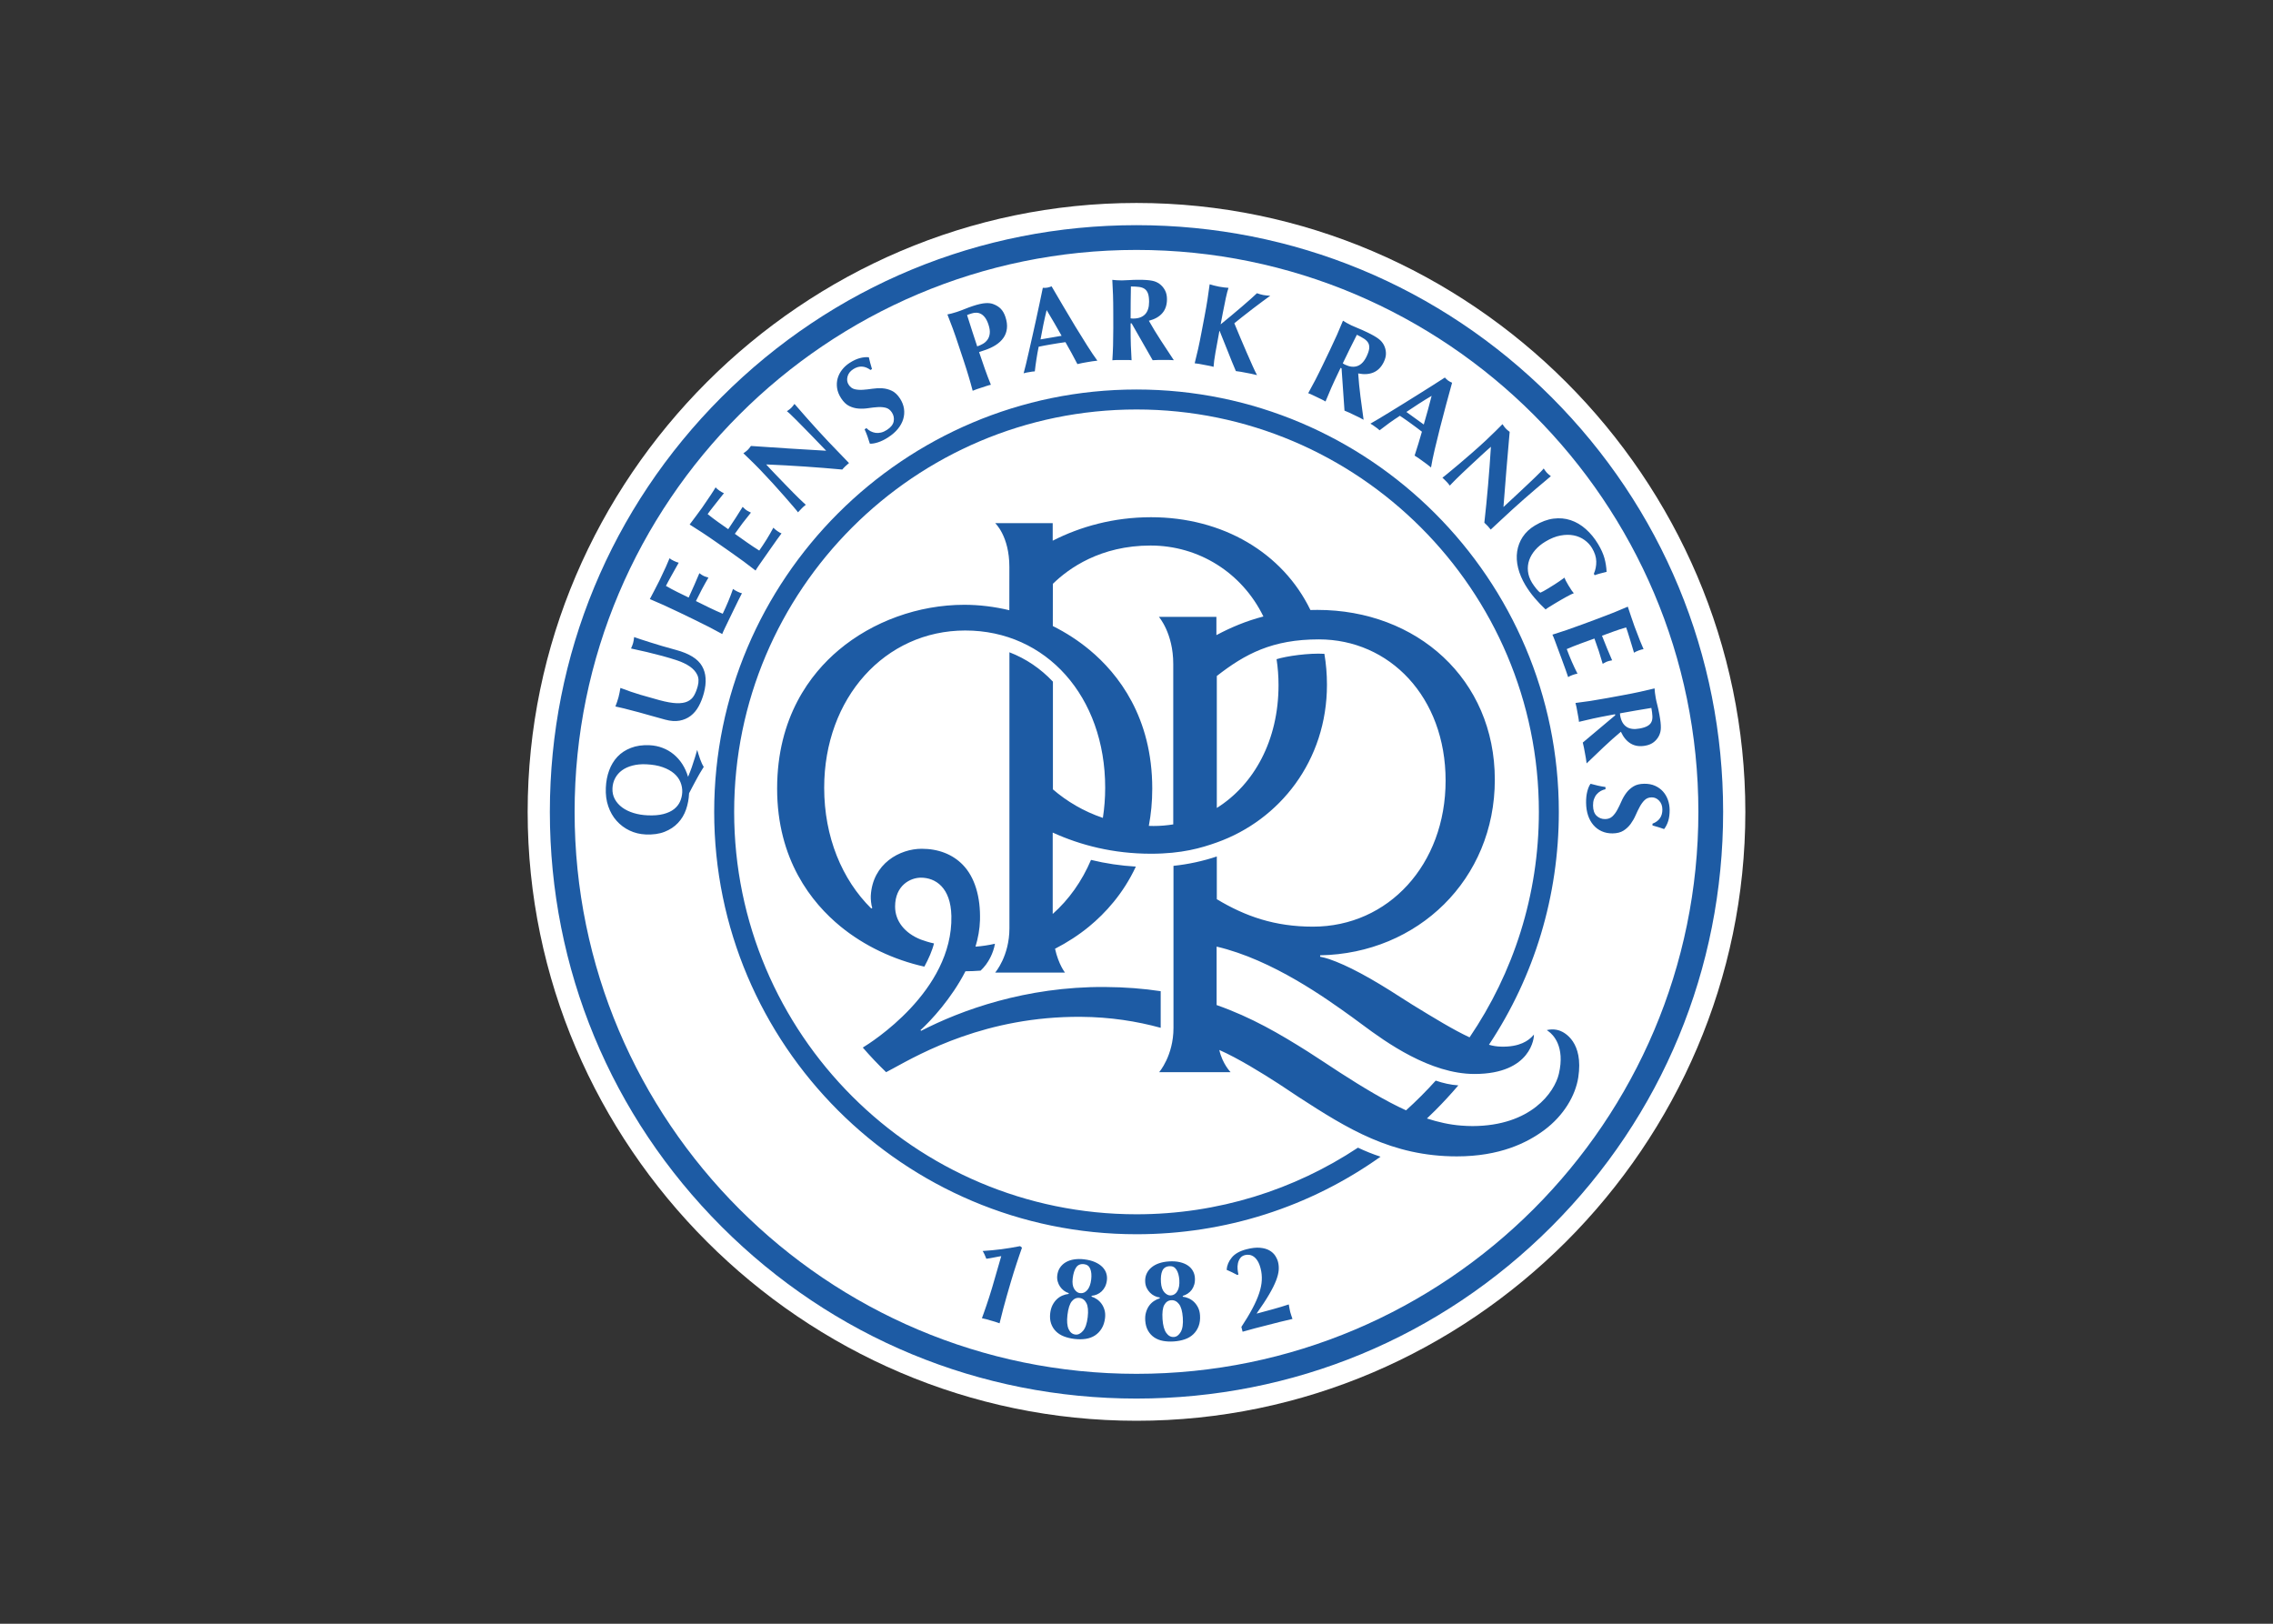 <svg clip-rule="evenodd" fill-rule="evenodd" stroke-linejoin="round" stroke-miterlimit="2" viewBox="0 0 560 400" xmlns="http://www.w3.org/2000/svg"><rect x="0" y="0" width="560" height="400" fill="#333333" stroke="none"/><g fill-rule="nonzero"><path d="m430 199.998c0 82.289-67.713 150.002-150.002 150.002-82.287-.002-149.998-67.715-149.998-150.002.002-82.287 67.715-149.998 150.002-149.998 82.286.002 149.996 67.712 149.998 149.998z" fill="#fff"/><g fill="#1d5ba4"><path d="m279.998 55.469c-38.606 0-74.898 15.037-102.199 42.332-27.293 27.3-42.331 63.592-42.331 102.199 0 38.606 15.036 74.898 42.331 102.199 27.3 27.299 63.593 42.331 102.199 42.331 38.607 0 74.899-15.032 102.199-42.331 27.295-27.3 42.332-63.593 42.332-102.199 0-38.607-15.037-74.899-42.332-102.199-27.3-27.294-63.592-42.332-102.199-42.332zm0 6.098c76.335 0 138.431 62.097 138.431 138.431s-62.096 138.438-138.431 138.438c-76.334 0-138.431-62.104-138.431-138.438s62.097-138.431 138.431-138.431z"/><path d="m299.686 156.46v-4.497h-14.168s3.537 4.003 3.537 11.592v39.531c-1.583.255-3.202.392-4.86.392-.388 0-.771-.018-1.159-.026.538-2.831.846-5.883.846-9.186 0-17.598-8.374-28.269-15.402-34.125-2.769-2.306-5.838-4.29-9.097-5.922l.009-10.393c3.894-3.806 11.712-9.437 24.076-9.437 11.826 0 22.515 6.65 27.798 17.48-4.273 1.106-8.048 2.711-11.58 4.59m84.762 97.507c-.609-.243-1.252-.366-1.914-.375-.776-.009-1.446.168-1.446.168s.357.26.476.348c.988.723 4.096 3.612 2.491 10.442-1.058 4.484-6.821 12.814-21.275 12.854h-.005c-.899-.005-1.834-.044-2.778-.119-2.844-.216-5.661-.851-8.444-1.751.683-.644 1.358-1.296 2.024-1.962 1.997-1.998 3.902-4.066 5.715-6.195-1.888-.124-3.761-.552-5.574-1.173-2.306 2.566-4.745 5.009-7.306 7.324-5.129-2.324-10.804-5.777-16.276-9.3-2.192-1.415-5.913-3.907-7.893-5.154-6.928-4.366-13.881-8.453-22.502-11.483v-14.401c13.832 3.241 27.114 12.875 33.345 17.347.771.551 1.609 1.177 2.504 1.843 5.86 4.37 16.761 12.188 27.679 12.188 14.093 0 14.719-9.159 14.648-9.705 0 0-.256.304-.516.56-.793.767-2.835 2.575-7.721 2.407-.877-.03-1.839-.163-2.844-.463 11.2-16.871 17.215-36.655 17.215-57.366 0-57.373-46.674-104.047-104.048-104.047-57.373 0-104.047 46.674-104.047 104.047s46.674 104.047 104.047 104.047c21.85 0 42.671-6.689 60.125-19.102-1.918-.626-3.766-1.376-5.565-2.222-15.658 10.362-34.416 16.408-54.558 16.408-54.66 0-99.13-44.47-99.13-99.13 0-54.661 44.47-99.13 99.13-99.13 54.661 0 99.13 44.469 99.13 99.13 0 20.57-6.306 39.689-17.074 55.546-3.902-1.804-8.832-4.815-14.035-8.008-.874-.538-1.786-1.12-2.69-1.702-7.691-4.992-13.352-8.021-17.872-9.573-.467-.159-1.623-.49-2.218-.582v-.349c24.05-.423 43.034-18.679 43.034-43.263 0-24.795-19.261-41.823-43.715-41.823-.582 0-1.151.013-1.715.026-6.83-14.101-21.593-22.859-39.277-22.859-9.216 0-17.422 2.32-24.217 5.781v-4.325h-14.172s3.497 3.197 3.497 10.786l-.009 10.666c-3.642-.868-7.382-1.336-11.103-1.336-11.253 0-22.538 4.07-30.951 11.161-6.914 5.825-15.155 16.474-15.155 34.121 0 17.506 8.501 28.137 15.636 33.975 5.829 4.771 13.118 8.211 20.636 9.882 1.041-1.905 1.954-3.982 2.373-5.719-1.213-.252-2.174-.573-3.224-.944-3.999-1.578-6.358-4.564-6.358-8.131 0-5.252 3.792-7.122 6.354-7.122 3.602 0 7.368 2.417 7.514 9.454.392 18.556-19.984 31.282-21.823 32.398 1.821 2.107 3.739 4.131 5.746 6.063.485-.256 1.208-.644 1.697-.909 6.928-3.783 23.04-12.875 46.255-12.725 7.28.048 13.815 1.093 19.693 2.703v-9.018c-4.176-.635-8.735-1.005-13.78-1.036-19.464-.123-35.449 5.737-45.263 10.808l-.128-.19c2.567-2.323 7.624-7.774 11.073-14.494 1.168 0 2.548-.057 3.73-.154.45-.41.909-.935 1.314-1.473.56-.754 1.782-2.637 2.223-5.15-1.557.352-3.158.599-4.798.718.635-2.121 1.041-4.303 1.107-6.504.167-5.781-1.292-10.636-4.229-13.656-2.513-2.588-6.019-3.955-10.129-3.955-5.366 0-12.104 3.607-12.545 11.584-.039.719.093 2.319.366 2.989l-.255.133c-7.188-7.087-11.593-17.603-11.593-29.742 0-22.083 14.944-38.734 34.765-38.734 19.966 0 34.465 16.289 34.465 38.734 0 2.553-.199 5.035-.569 7.429-4.771-1.609-8.881-4.078-12.307-7.019v-26.542c-3.021-3.205-6.632-5.666-10.715-7.236v67.974c0 6.883-3.51 10.923-3.51 10.927h17.197s-1.574-1.962-2.452-5.865c3.003-1.547 5.838-3.377 8.392-5.476 3.99-3.285 8.409-8.083 11.517-14.763-3.752-.221-7.443-.768-11.045-1.649-2.236 5.26-5.459 9.793-9.437 13.316v-20.05c6.87 3.131 14.953 5.212 24.217 5.212 7.598 0 12.391-1.415 16.214-2.778 15.5-5.516 27.136-20.147 27.136-38.871 0-2.628-.22-5.159-.635-7.598-3.752-.229-9.334.547-11.778 1.323.314 2.046.481 4.176.481 6.381 0 13.661-6.072 24.535-15.204 30.267v-32.511c6.989-5.45 13.683-9.018 25.139-9.018 17.4 0 31.228 14.164 31.228 34.787 0 20.685-14.111 35.982-32.684 35.982-9.379 0-16.641-2.527-23.683-6.764v-10.526c-3.413 1.142-6.994 1.918-10.676 2.31v39.905c0 6.883-3.536 10.927-3.536 10.927h17.612s-2.038-2.077-2.783-5.472c4.617 2.033 10.57 5.71 14.583 8.307 1.825 1.178 3.435 2.306 4.987 3.307 11.95 7.739 22.89 14.596 38.945 14.596 10.574 0 17.281-3.32 21.501-6.447 4.881-3.616 7.734-8.585 8.418-13.003 1.349-8.718-3.418-11.059-4.388-11.447"/><path d="m286.362 313.052c.309-.697.895-1.076 1.759-1.134.75-.053 1.323.238 1.72.865.401.63.635 1.472.71 2.526.075 1.151-.079 2.06-.467 2.734-.388.67-.926 1.032-1.619 1.076-.555.04-1.08-.207-1.578-.745-.503-.534-.789-1.358-.864-2.469-.084-1.209.03-2.161.339-2.853m4.529 15.08c-.459.772-1.014 1.182-1.667 1.226-.75.053-1.38-.287-1.892-1.01-.511-.727-.82-1.847-.921-3.364-.11-1.632.035-2.805.436-3.528.406-.719.97-1.107 1.702-1.155.746-.053 1.385.26 1.914.939.525.675.842 1.79.948 3.347.11 1.592-.066 2.774-.52 3.545m4.268-6.041c-.278-.551-.617-1.014-1.018-1.393-.402-.375-.847-.666-1.332-.878-.489-.207-.952-.335-1.402-.379l-.013-.203c.436-.123.846-.317 1.234-.573.388-.26.719-.573.993-.948.269-.379.476-.811.617-1.301.141-.489.189-1.045.145-1.658-.039-.595-.202-1.151-.489-1.671s-.697-.966-1.23-1.332c-.538-.37-1.204-.648-1.993-.833-.794-.19-1.711-.247-2.743-.177-.887.062-1.689.217-2.412.468s-1.345.6-1.865 1.041c-.521.436-.913.961-1.182 1.565-.265.608-.375 1.283-.322 2.033.035.516.159.996.37 1.433.216.441.481.82.803 1.146.322.322.692.596 1.111.807.419.212.851.34 1.296.388l.014.199c-.512.154-.997.383-1.456.692-.463.313-.855.697-1.181 1.151-.322.454-.578.988-.754 1.596-.186.613-.247 1.301-.194 2.068.066.939.291 1.755.67 2.439.388.688.891 1.248 1.517 1.675.626.428 1.353.723 2.187.878.829.154 1.72.198 2.681.132.979-.066 1.883-.242 2.712-.529.824-.287 1.525-.706 2.094-1.257.569-.547 1.001-1.212 1.297-1.993.291-.78.405-1.671.335-2.668-.049-.732-.212-1.371-.49-1.918m-48.498-14.344c-1.455.185-2.98.331-4.568.432.128.177.282.454.463.838.177.384.331.741.454 1.076.287-.035.613-.084.975-.15.357-.066.714-.137 1.063-.203.348-.07.674-.132.97-.185.295-.053.516-.093.661-.11l-2.262 7.814c-.225.776-.463 1.534-.71 2.284-.247.749-.481 1.459-.705 2.125-.225.666-.433 1.27-.631 1.812-.198.543-.348.962-.454 1.253.379.066.749.154 1.111.26s.723.207 1.094.317c.37.106.732.212 1.08.313.353.102.705.225 1.063.366.339-1.362.639-2.566.912-3.607.274-1.04.552-2.05.834-3.033l.608-2.104.494-1.689c.203-.701.419-1.419.653-2.151.233-.732.467-1.456.701-2.17.238-.71.467-1.402.692-2.068.221-.666.432-1.27.631-1.812l-.463-.375c-1.654.322-3.21.578-4.666.767m71.209 15.438c-.079-.318-.145-.622-.189-.922-.049-.295-.102-.604-.164-.926-1.318.437-2.619.829-3.911 1.182-1.288.348-2.602.705-3.938 1.067l-.044-.048c1.27-1.795 2.289-3.343 3.052-4.653.767-1.305 1.34-2.451 1.715-3.43s.586-1.826.644-2.545c.053-.718 0-1.384-.155-2.002-.136-.538-.379-1.067-.718-1.587-.34-.516-.82-.948-1.433-1.296-.618-.349-1.385-.565-2.311-.644-.922-.084-2.028.039-3.312.37-1.64.419-2.848 1.094-3.62 2.024-.776.935-1.199 1.945-1.278 3.038.449.203.89.402 1.318.6.423.198.869.428 1.336.688l.256-.159c-.097-.37-.163-.798-.212-1.283-.044-.485-.017-.966.084-1.438.097-.467.278-.895.551-1.269.269-.375.666-.631 1.186-.768.358-.088.719-.106 1.09-.053.37.053.732.203 1.084.45.349.251.671.609.957 1.08.291.472.534 1.09.728 1.852.233.913.33 1.861.282 2.849-.044.983-.26 2.05-.639 3.197-.38 1.151-.931 2.408-1.654 3.77-.723 1.367-1.636 2.889-2.734 4.555l.3 1.178c.997-.296 1.997-.574 3.003-.829 1.005-.261 2.011-.516 3.016-.772 1.063-.274 2.103-.538 3.131-.803 1.023-.26 2.072-.511 3.139-.745-.083-.256-.176-.529-.282-.82s-.198-.591-.278-.908m-49.03-7.986c-.137 1.146-.454 2.01-.961 2.601-.503.591-1.103.843-1.786.763-.556-.066-1.028-.405-1.42-1.023-.393-.617-.525-1.481-.393-2.588.141-1.204.428-2.117.86-2.743s1.081-.891 1.94-.789c.741.088 1.253.476 1.531 1.168.277.688.352 1.561.229 2.611m-.86 9.277c-.185 1.583-.578 2.717-1.169 3.391-.59.675-1.212.975-1.86.895-.75-.083-1.306-.533-1.676-1.34-.366-.811-.463-1.967-.287-3.475.194-1.622.552-2.751 1.081-3.386s1.159-.909 1.883-.825c.745.088 1.314.512 1.71 1.274.393.763.499 1.919.318 3.466m3.594-12.382c-.463-.463-1.063-.855-1.808-1.186-.745-.33-1.636-.555-2.663-.679-.882-.101-1.698-.097-2.456.018-.759.114-1.434.339-2.024.674-.596.34-1.076.781-1.451 1.328s-.604 1.19-.692 1.936c-.062.515-.027 1.009.101 1.477.128.472.322.895.578 1.274.255.379.568.71.943.997.371.286.772.494 1.204.621l-.026.199c-.525.053-1.045.194-1.557.414-.511.221-.966.525-1.371.913-.406.388-.75.864-1.041 1.429-.287.569-.476 1.23-.569 1.997-.11.935-.04 1.773.212 2.523.251.745.644 1.384 1.182 1.922s1.199.961 1.988 1.266c.785.304 1.654.511 2.611.626.974.114 1.891.106 2.76-.022.869-.132 1.632-.415 2.293-.851.661-.432 1.208-1.01 1.64-1.72.433-.714.706-1.57.825-2.562.084-.723.04-1.384-.132-1.975s-.419-1.107-.746-1.552c-.326-.446-.709-.816-1.146-1.112-.441-.291-.877-.502-1.305-.63l.022-.203c.45-.04.891-.154 1.318-.335.428-.185.812-.432 1.147-.754.339-.318.622-.706.851-1.16.225-.458.379-.992.45-1.605.07-.591.013-1.168-.172-1.733-.185-.564-.512-1.076-.966-1.534"/><path d="m207.227 98.103c.595.921 1.261 1.561 1.997 1.918.737.361 1.5.569 2.293.626.794.062 1.601.026 2.412-.101.812-.124 1.579-.212 2.306-.256.728-.049 1.394.009 1.998.163.604.159 1.107.542 1.504 1.155.441.679.586 1.411.441 2.192-.146.78-.706 1.486-1.672 2.112-.485.317-.965.529-1.442.644-.476.114-.93.136-1.358.075-.432-.066-.837-.199-1.221-.397-.379-.199-.719-.454-1.014-.772l-.459.3c.274.6.507 1.173.701 1.711.19.542.384 1.151.591 1.817.529.044 1.2-.062 2.006-.322.807-.256 1.645-.67 2.514-1.235.97-.626 1.764-1.318 2.385-2.077.622-.758 1.059-1.556 1.314-2.399.256-.842.318-1.697.195-2.566-.128-.864-.455-1.702-.975-2.509-.6-.921-1.27-1.556-2.011-1.909-.745-.357-1.525-.56-2.341-.618-.816-.052-1.632-.017-2.439.106-.815.124-1.596.212-2.341.26-.745.049-1.424.005-2.033-.141-.608-.145-1.107-.516-1.495-1.111-.375-.582-.472-1.239-.286-1.98.185-.736.648-1.349 1.393-1.83 1.433-.93 2.862-.868 4.277.185l.362-.238c-.185-.635-.335-1.159-.454-1.574-.119-.414-.23-.855-.322-1.323-.71-.066-1.46.005-2.249.221s-1.618.604-2.491 1.168c-.724.472-1.341 1.028-1.848 1.68-.507.649-.869 1.354-1.089 2.113-.216.758-.265 1.56-.146 2.398s.45 1.676.997 2.514m-19.988 17.585c1.014 1.054 2.054 2.165 3.122 3.338 1.067 1.173 2.046 2.271 2.941 3.294.89 1.023 1.644 1.892 2.257 2.606.613.719.962 1.146 1.041 1.283.291-.335.595-.653.913-.961.15-.146.313-.3.476-.463.168-.159.344-.304.538-.437-.159-.141-.37-.33-.631-.573-.26-.242-.595-.556-.996-.944-.397-.388-.882-.868-1.451-1.442-.569-.577-1.252-1.278-2.055-2.107l-2.324-2.408c-.401-.414-.793-.824-1.172-1.23-.38-.41-.759-.82-1.134-1.235 6.442.274 12.691.697 18.745 1.261.208-.255.463-.529.768-.82.291-.282.586-.542.89-.78l-2.403-2.492c-.961-.992-1.865-1.931-2.707-2.817-.838-.887-1.68-1.791-2.523-2.717-.837-.926-1.728-1.918-2.672-2.972-.939-1.058-1.98-2.249-3.126-3.571-.322.441-.6.776-.833 1.005-.239.225-.583.494-1.037.798.163.11.45.357.856.736.41.384.882.847 1.424 1.394s1.133 1.142 1.773 1.795c.639.648 1.292 1.314 1.944 1.988l1.945 2.015 1.742 1.804c-3.166-.176-6.266-.362-9.3-.56-3.034-.194-6.116-.401-9.238-.617-.322.445-.6.78-.833 1.005-.234.229-.583.494-1.032.798.494.485 1.067 1.036 1.724 1.662.657.622 1.442 1.411 2.368 2.364m71.843-45.157c-.185.07-.356.135-.523.193-.163.057-.346.1-.531.131-.194.035-.375.055-.551.055-.172 0-.364-.003-.558-.007-.234 1.151-.488 2.394-.779 3.734-.286 1.336-.579 2.689-.875 4.065-.304 1.38-.605 2.743-.909 4.093-.309 1.349-.592 2.616-.861 3.789-.265 1.177-.508 2.235-.737 3.169-.23.94-.42 1.672-.565 2.205.26-.084.507-.146.737-.186.225-.04.45-.075.675-.11.229-.04.448-.082.668-.117.216-.04.442-.058.675-.062.106-.97.241-1.972.4-2.99.154-1.023.34-2.048.551-3.08.49-.102.981-.2 1.475-.297.489-.092.978-.178 1.467-.261.609-.106 1.218-.211 1.826-.304.609-.097 1.217-.184 1.826-.268.525.904 1.033 1.813 1.523 2.721.485.913.963 1.81 1.426 2.687.392-.11.789-.198 1.199-.268.405-.067.809-.143 1.205-.214.402-.066.803-.134 1.213-.2.406-.07.839-.125 1.302-.165-.736-1.006-1.58-2.246-2.515-3.727-.934-1.478-1.909-3.039-2.914-4.693-1.005-1.649-2.006-3.33-3.011-5.05-1.009-1.719-1.958-3.335-2.84-4.843zm-1.219 5.856c.653 1.059 1.272 2.108 1.867 3.149.6 1.036 1.206 2.098 1.819 3.183l-5.195.889c.216-1.226.449-2.431.696-3.617.242-1.182.517-2.382.813-3.604zm-15.075-1.708c-.794.048-1.839.284-3.135.716-.657.216-1.321.464-1.991.737-.67.274-1.324.512-1.964.724-.458.15-.87.272-1.24.365-.379.093-.725.175-1.047.241.463 1.164.909 2.329 1.336 3.493.428 1.164.887 2.5 1.385 4.017l1.241 3.727c.502 1.513.928 2.861 1.281 4.052.353 1.186.685 2.358.985 3.513.3-.136.626-.266.992-.385.362-.124.78-.253 1.234-.407.454-.15.867-.287 1.233-.406.362-.124.705-.217 1.027-.283-.534-1.301-1.033-2.626-1.509-3.976-.481-1.349-.945-2.711-1.399-4.078l1.392-.469c1.023-.339 1.93-.758 2.714-1.261.785-.507 1.412-1.089 1.888-1.763.477-.675.765-1.444.862-2.308.101-.86-.022-1.812-.366-2.853-.273-.82-.641-1.477-1.109-1.97-.467-.494-1.076-.883-1.812-1.165-.542-.225-1.204-.315-1.998-.262zm-2.219 2.356c.402.009.776.116 1.137.31.357.194.693.5 1.006.923.309.424.584.982.813 1.675.291.877.396 1.626.317 2.239s-.277 1.129-.586 1.543c-.308.419-.689.748-1.143.999-.45.251-.903.456-1.358.606-.423-1.278-.839-2.549-1.254-3.824-.41-1.269-.825-2.567-1.24-3.886.066-.044.149-.079.241-.11.089-.031.177-.065.269-.096l.634-.207c.379-.128.768-.181 1.164-.172zm-63.998 56.583 3.219 2.245c1.31.912 2.461 1.737 3.457 2.473.997.737 1.967 1.478 2.906 2.214.071-.137.168-.3.287-.485.119-.19.3-.459.546-.816.252-.353.578-.82.984-1.407.419-.595.961-1.375 1.636-2.337.758-1.089 1.358-1.944 1.803-2.562.441-.617.816-1.128 1.134-1.547-.12-.031-.256-.093-.406-.177-.155-.079-.357-.211-.609-.388-.251-.176-.445-.322-.573-.436-.132-.115-.273-.247-.423-.402-.529.993-1.085 1.954-1.663 2.889-.582.93-1.186 1.843-1.812 2.742-.979-.612-1.98-1.278-3.003-1.993-.507-.352-1.01-.705-1.508-1.067-.498-.361-1.001-.714-1.504-1.067 1.244-1.781 2.562-3.523 3.96-5.221-.273-.145-.489-.251-.639-.322-.15-.07-.287-.15-.415-.238-.154-.106-.3-.22-.432-.335s-.313-.291-.547-.525c-.582.931-1.146 1.826-1.688 2.673-.547.851-1.169 1.794-1.87 2.83-.869-.608-1.724-1.212-2.571-1.812-.846-.604-1.68-1.239-2.5-1.905.119-.176.331-.458.631-.86.304-.396.648-.842 1.04-1.331.388-.49.785-.997 1.2-1.522.41-.52.789-1.001 1.142-1.433-.199-.092-.371-.176-.525-.26-.15-.084-.353-.211-.609-.388-.405-.286-.714-.551-.926-.789-.185.339-.586.966-1.195 1.892-.608.921-1.322 1.966-2.134 3.135-.494.705-1.001 1.398-1.517 2.068-.516.674-1.032 1.358-1.539 2.055 1.063.661 2.113 1.331 3.149 2.015 1.036.683 2.209 1.477 3.514 2.394m1.574 22.048c.089-.203.225-.498.415-.891.185-.388.436-.904.745-1.543.318-.657.732-1.517 1.244-2.571.573-1.195 1.031-2.13 1.371-2.813.339-.679.63-1.248.873-1.707-.119-.013-.265-.053-.428-.11s-.383-.154-.661-.287c-.278-.132-.49-.247-.635-.339-.15-.093-.309-.203-.481-.331-.366 1.063-.758 2.103-1.186 3.113-.423 1.01-.873 2.011-1.349 2.999-1.067-.45-2.161-.948-3.285-1.491-.552-.269-1.107-.538-1.654-.815-.551-.278-1.102-.547-1.658-.816.944-1.954 1.971-3.885 3.082-5.781-.295-.097-.52-.172-.683-.216-.159-.044-.309-.102-.445-.168-.172-.084-.336-.172-.481-.265-.15-.092-.357-.238-.626-.432-.424 1.015-.838 1.985-1.244 2.906-.401.926-.868 1.958-1.393 3.091-.953-.458-1.896-.921-2.827-1.38-.93-.458-1.852-.957-2.773-1.486.092-.189.255-.503.489-.948.238-.441.507-.935.812-1.482.308-.542.621-1.106.948-1.688.321-.578.621-1.112.899-1.597-.207-.057-.392-.114-.56-.176-.163-.057-.384-.154-.661-.287-.45-.216-.794-.427-1.041-.63-.132.366-.423 1.049-.877 2.059-.459 1.005-.993 2.152-1.61 3.431-.379.78-.767 1.543-1.173 2.288-.401.745-.798 1.499-1.19 2.271 1.15.485 2.297.979 3.426 1.491 1.133.507 2.416 1.106 3.854 1.803l3.532 1.707c1.433.692 2.703 1.322 3.805 1.891 1.103.573 2.174 1.147 3.219 1.724.053-.145.119-.322.207-.524m-18.126 27.908c-1.729-.079-3.25.143-4.568.655-1.323.507-2.435 1.231-3.321 2.17-.886.944-1.572 2.071-2.053 3.376-.485 1.306-.754 2.731-.82 4.265-.075 1.671.119 3.197.6 4.582.476 1.389 1.16 2.582 2.06 3.583.899 1.005 1.961 1.801 3.183 2.383 1.226.583 2.548.91 3.968.972 1.791.079 3.342-.134 4.665-.655 1.323-.52 2.423-1.249 3.3-2.184.882-.93 1.543-2.03 1.984-3.3s.69-2.608.751-4.01c.547-1.014 1.112-2.178 1.509-2.866s.763-1.443 1.151-2.074c.304-.507.642-1.072.951-1.557-.353-.542-.605-1.164-.896-1.922-.326-.86-.642-2.047-.717-2.267-.092.273-.364 1.304-.509 1.736-.243.71-.49 1.576-.834 2.563-.273.785-.563 1.52-.903 2.336-.352-1.169-.829-2.221-1.433-3.156-.604-.93-1.313-1.727-2.129-2.397-.815-.671-1.727-1.199-2.728-1.578-1.001-.384-2.073-.606-3.211-.655zm-.813 4.699c1.574.071 2.934.307 4.072.717 1.133.405 2.06.919 2.783 1.536.724.622 1.252 1.336 1.578 2.143.331.803.481 1.63.441 2.494-.035.807-.215 1.573-.537 2.288-.322.718-.811 1.338-1.482 1.867-.665.529-1.539.93-2.611 1.212-1.067.278-2.367.388-3.906.317-1.231-.053-2.381-.241-3.452-.572-1.072-.326-2.003-.777-2.784-1.35-.785-.573-1.396-1.262-1.832-2.06-.433-.798-.63-1.688-.586-2.666.04-.922.269-1.764.675-2.522.41-.763.974-1.406 1.688-1.922.715-.516 1.572-.905 2.577-1.165 1.001-.264 2.128-.37 3.376-.317zm7.364-28.163c-1.208-.322-2.35-.648-3.43-.966-1.076-.321-2.06-.621-2.95-.904-.891-.277-1.676-.529-2.351-.754-.679-.22-1.217-.405-1.613-.551-.027.252-.058.49-.093.723-.031.23-.079.463-.146.706-.053.203-.127.423-.22.657s-.194.476-.3.728c1.301.268 2.593.56 3.872.864 1.283.304 2.566.63 3.845.974 1.301.353 2.54.728 3.717 1.12 1.173.402 2.183.887 3.025 1.46.842.578 1.455 1.252 1.839 2.037.388.781.432 1.729.132 2.84-.247.908-.555 1.684-.926 2.319-.37.64-.904 1.116-1.596 1.438s-1.592.463-2.694.423c-1.107-.04-2.505-.287-4.194-.741-1.596-.432-3.166-.873-4.705-1.331-1.539-.455-3.184-1.019-4.935-1.689-.066.383-.132.771-.211 1.168-.075.397-.163.781-.265 1.156-.101.37-.216.745-.348 1.128-.137.384-.269.754-.406 1.116.472.088 1.178.247 2.108.481.935.229 2.152.546 3.655.952.503.137.984.273 1.447.406.458.136.943.269 1.442.405.502.133 1.045.287 1.627.45.582.168 1.243.353 1.984.551 1.318.358 2.496.441 3.532.252 1.036-.19 1.949-.582 2.743-1.186.789-.605 1.446-1.389 1.975-2.351.529-.961.952-2.037 1.274-3.227.724-2.69.574-4.922-.454-6.69-1.023-1.772-3.153-3.091-6.381-3.964m223.377-6.332c-1.499.556-2.831 1.032-4.004 1.433-1.177.401-2.333.776-3.475 1.129.071.137.15.309.234.511.088.203.207.508.357.913.15.406.348.944.595 1.61.256.683.587 1.574.997 2.676.459 1.244.816 2.223 1.071 2.937.256.719.468 1.323.627 1.817.097-.08.22-.155.379-.234.154-.079.375-.172.661-.278.291-.106.521-.181.688-.225.168-.039.362-.079.569-.119-.512-1.001-.988-2.002-1.424-3.007-.432-1.01-.843-2.024-1.222-3.051 1.059-.459 2.179-.9 3.347-1.336.578-.217 1.155-.424 1.737-.631.578-.203 1.156-.415 1.733-.626.759 2.037 1.438 4.109 2.038 6.226.273-.141.48-.256.626-.339.141-.084.286-.155.432-.208.176-.066.353-.119.52-.163.172-.044.419-.092.745-.154-.436-1.006-.846-1.976-1.234-2.91-.388-.931-.807-1.98-1.261-3.144.992-.366 1.98-.728 2.954-1.081.975-.353 1.971-.674 2.99-.97.075.199.189.534.348 1.01.154.476.322 1.01.503 1.609.181.6.37 1.217.564 1.852s.371 1.222.529 1.76c.186-.11.357-.208.512-.282.154-.08.375-.172.666-.278.467-.177.86-.278 1.173-.313-.168-.349-.459-1.037-.869-2.064-.41-1.023-.864-2.205-1.358-3.536-.304-.812-.582-1.623-.842-2.43-.256-.807-.53-1.618-.812-2.434-1.146.498-2.297.974-3.448 1.442-1.151.458-2.474.97-3.973 1.525zm-34.58-36.123c.331.3.644.609.948.935.141.154.291.313.45.485.159.168.3.348.428.547.141-.159.335-.366.586-.622.247-.256.569-.582.962-.975.396-.396.886-.873 1.472-1.428.582-.556 1.297-1.226 2.143-2.011l2.452-2.28c.419-.392.838-.776 1.257-1.146.41-.375.829-.741 1.252-1.107-.397 6.429-.939 12.668-1.618 18.71.251.216.52.476.807.785.273.295.529.599.763.908l2.535-2.359c1.01-.944 1.967-1.826 2.871-2.65.899-.825 1.821-1.649 2.76-2.469.944-.825 1.949-1.694 3.025-2.615 1.071-.922 2.284-1.94 3.629-3.06-.436-.331-.763-.613-.988-.852-.22-.242-.48-.59-.78-1.049-.11.159-.362.437-.754.838-.388.401-.86.868-1.416 1.398-.555.529-1.168 1.111-1.829 1.741-.662.627-1.337 1.262-2.029 1.905l-2.046 1.905-1.839 1.707c.238-3.162.485-6.258.737-9.287.251-3.034.516-6.107.793-9.225-.436-.33-.767-.612-.987-.855-.225-.238-.481-.586-.781-1.045-.494.485-1.058 1.049-1.693 1.693-.635.64-1.438 1.416-2.408 2.32-1.071.996-2.204 2.015-3.399 3.06s-2.311 2.002-3.347 2.875c-1.041.873-1.923 1.609-2.655 2.209-.727.6-1.159.939-1.301 1.014m-5.798-18.207c1.018-.652 2.063-1.3 3.144-1.94-.3 1.204-.613 2.381-.935 3.537-.322 1.155-.657 2.328-1.001 3.527l-4.282-3.091c1.032-.701 2.055-1.38 3.074-2.033m-11.941 4.908c.238.128.454.26.639.393.189.136.375.273.564.405.186.137.366.269.547.397.176.132.348.278.516.445.772-.604 1.574-1.212 2.412-1.816.838-.6 1.702-1.186 2.588-1.76.415.278.829.56 1.244.847.406.282.816.573 1.221.864.499.362.997.723 1.491 1.094.489.366.979.741 1.468 1.115-.278 1.01-.573 2.007-.882 2.99-.308.988-.613 1.953-.917 2.897.348.207.692.428 1.027.67.336.243.671.481.997.719.322.238.653.476.992.719.335.242.679.511 1.028.816.202-1.231.502-2.699.904-4.401.401-1.702.837-3.492 1.314-5.366.471-1.874.974-3.771 1.494-5.693.525-1.927 1.019-3.731 1.478-5.415-.181-.079-.349-.159-.507-.238-.155-.075-.314-.172-.468-.287-.159-.11-.295-.229-.419-.353-.123-.127-.256-.26-.383-.401-.988.64-2.055 1.323-3.211 2.055-1.159.728-2.332 1.468-3.527 2.218s-2.377 1.49-3.559 2.218c-1.177.723-2.275 1.407-3.307 2.037-1.023.635-1.953 1.2-2.782 1.689-.829.494-1.482.873-1.963 1.142m37.534 27.882c-.718 1.098-1.177 2.293-1.375 3.589-.195 1.297-.12 2.65.229 4.07.348 1.416.948 2.831 1.799 4.251.653 1.085 1.407 2.134 2.258 3.135.846 1.006 1.759 1.954 2.725 2.853.128-.123.366-.295.714-.516.348-.22.732-.454 1.142-.701l.816-.494c.397-.238.816-.48 1.257-.736s.859-.49 1.256-.706.754-.401 1.063-.555c.313-.155.542-.256.697-.3-.133-.146-.3-.353-.499-.626-.198-.274-.471-.71-.829-1.301-.308-.511-.533-.908-.67-1.195s-.242-.525-.309-.71c-.22.159-.634.45-1.239.882-.604.428-1.574 1.045-2.905 1.848-.362.22-.693.414-.997.582-.3.172-.56.3-.776.383-.128-.057-.287-.176-.472-.357-.185-.176-.37-.388-.56-.622-.185-.233-.375-.48-.56-.74-.19-.256-.348-.49-.476-.706-.573-.952-.913-1.909-1.01-2.857-.101-.948.004-1.866.313-2.747.313-.882.807-1.711 1.482-2.487.674-.781 1.508-1.464 2.5-2.06 1.301-.785 2.54-1.283 3.722-1.499 1.181-.22 2.27-.229 3.267-.031.992.198 1.874.578 2.646 1.133.771.556 1.389 1.213 1.843 1.971.683 1.138 1.036 2.236 1.058 3.303.022 1.063-.176 2.081-.599 3.051l.207.349c.476-.177.961-.326 1.446-.45.485-.123.979-.251 1.491-.375-.058-1.177-.234-2.302-.53-3.369-.295-1.067-.815-2.226-1.569-3.479-.873-1.451-1.883-2.681-3.034-3.695-1.147-1.014-2.386-1.746-3.718-2.187-1.331-.445-2.747-.569-4.237-.384-1.49.19-3.016.759-4.582 1.698-1.27.763-2.262 1.693-2.985 2.787m35.753 64.785c-.278-.776-.679-1.46-1.204-2.046-.529-.591-1.178-1.063-1.949-1.407-.776-.348-1.663-.516-2.659-.503-1.098.009-1.993.23-2.69.662s-1.283.965-1.755 1.605c-.476.644-.877 1.34-1.204 2.094-.326.75-.666 1.447-1.014 2.086s-.75 1.173-1.208 1.601c-.459.427-1.05.643-1.782.652-.807.009-1.503-.255-2.085-.798-.582-.542-.878-1.389-.891-2.54-.009-.577.066-1.098.225-1.561s.379-.86.666-1.19c.282-.331.613-.604.983-.82.375-.217.772-.362 1.195-.446l-.004-.547c-.657-.088-1.266-.198-1.826-.326-.555-.128-1.173-.282-1.847-.467-.322.423-.591 1.049-.803 1.865-.212.82-.313 1.751-.3 2.787.013 1.155.172 2.196.481 3.126.309.926.749 1.724 1.327 2.394.573.666 1.261 1.178 2.064 1.531.802.357 1.684.529 2.646.52 1.093-.013 1.988-.238 2.689-.679.697-.441 1.283-.992 1.769-1.649.48-.662.886-1.367 1.217-2.121.326-.754.67-1.455 1.027-2.117.357-.657.758-1.204 1.208-1.64.446-.441 1.028-.662 1.738-.67.692-.009 1.3.264 1.825.815s.794 1.27.803 2.157c.017 1.71-.794 2.879-2.439 3.514l.004.432c.635.185 1.16.34 1.575.459.414.119.842.264 1.287.432.437-.56.776-1.235 1.019-2.015.238-.781.353-1.689.344-2.73-.013-.864-.155-1.684-.432-2.46m-130.279-128.106c-.979 0-1.801.027-2.467.076-.661.048-1.25.075-1.77.075-.477 0-.912-.01-1.296-.041-.383-.026-.741-.061-1.068-.096.08 1.247.133 2.49.173 3.734.039 1.239.062 2.655.062 4.251l.007 3.92c0 1.592-.02 3.012-.056 4.251-.039 1.244-.092 2.457-.172 3.652.327-.039.684-.062 1.068-.062h2.598c.383-.004.741.02 1.068.055-.08-1.19-.14-2.405-.18-3.644-.039-1.239-.062-2.66-.062-4.252v-1.185h.255l5.182 9.075c.441-.04.877-.056 1.309-.056h1.309c.445 0 .879-.007 1.302-.007s.854.023 1.295.062c-1.062-1.591-2.122-3.202-3.176-4.829-1.063-1.623-2.05-3.254-2.976-4.885 1.437-.366 2.546-.988 3.314-1.874.771-.887 1.15-2.032 1.15-3.438 0-.865-.17-1.611-.51-2.233-.335-.626-.791-1.147-1.364-1.571-.256-.172-.517-.32-.799-.448-.278-.123-.604-.221-.978-.296-.375-.079-.828-.132-1.344-.172-.52-.04-1.142-.062-1.874-.062zm-2.018 1.647c.789 0 1.468.042 2.033.117.568.075 1.027.242 1.384.503.358.26.623.638.8 1.136.172.503.261 1.173.261 2.019 0 1.385-.335 2.417-1.006 3.101-.674.683-1.644 1.026-2.914 1.026-.097 0-.197-.005-.303-.013-.106-.009-.212-.024-.331-.042 0-2.615.023-5.233.076-7.847zm128.226 103.825c.145.771.229 1.446.255 2.019.027.569-.052 1.054-.246 1.451-.19.397-.516.723-.975.983-.459.265-1.107.468-1.94.622-1.358.251-2.439.11-3.232-.432-.794-.538-1.301-1.429-1.53-2.677-.018-.092-.031-.194-.045-.3-.008-.105-.013-.216-.017-.335 2.571-.471 5.15-.917 7.73-1.331m-11.778 9.67c1.406-1.332 2.826-2.602 4.268-3.806.617 1.354 1.433 2.328 2.443 2.924 1.01.595 2.205.767 3.585.511.851-.154 1.552-.454 2.107-.9.552-.445.988-.987 1.297-1.631.123-.278.22-.564.295-.86.075-.3.11-.639.119-1.018.009-.384-.013-.834-.07-1.354-.058-.516-.15-1.133-.283-1.852-.176-.966-.348-1.768-.515-2.412-.172-.644-.3-1.222-.393-1.733-.088-.472-.154-.9-.194-1.283-.04-.384-.075-.737-.092-1.067-1.218.304-2.43.582-3.643.846-1.212.265-2.601.538-4.171.829l-3.859.71c-1.57.287-2.967.525-4.198.714-1.225.186-2.429.349-3.615.49.097.313.18.661.251 1.036.07.379.145.807.234 1.279.088.472.167.895.233 1.274.071.379.119.732.137 1.059 1.16-.287 2.342-.565 3.559-.829 1.212-.261 2.601-.538 4.171-.825l1.164-.216.044.256-7.994 6.72c.115.428.216.855.291 1.283.079.423.159.851.238 1.288.08.436.159.859.234 1.278.079.415.137.843.181 1.283 1.375-1.327 2.769-2.658 4.176-3.995m-60.774-101.599c.705.344 1.301.67 1.781.984.476.317.82.665 1.032 1.053.203.388.278.847.22 1.372-.061.525-.277 1.168-.639 1.931-.6 1.248-1.349 2.037-2.253 2.359-.9.327-1.923.212-3.069-.335-.084-.044-.177-.092-.265-.145-.092-.053-.185-.115-.282-.181 1.129-2.359 2.289-4.705 3.475-7.038m-9.838 15.367c.432.208.82.397 1.168.565.349.163.662.335.94.511.445-1.107.921-2.231 1.42-3.364.502-1.133 1.097-2.421 1.79-3.859l.511-1.067.234.115.723 10.42c.415.158.816.33 1.208.516.388.189.785.379 1.182.568.397.19.789.38 1.173.56.379.186.763.388 1.142.613-.264-1.896-.52-3.805-.772-5.723-.246-1.923-.436-3.823-.56-5.693 1.456.295 2.726.207 3.801-.256 1.072-.463 1.919-1.332 2.523-2.597.375-.781.546-1.521.511-2.231-.03-.71-.216-1.38-.555-2.011-.15-.265-.322-.512-.521-.745-.198-.234-.445-.468-.754-.697-.304-.234-.683-.476-1.133-.736-.45-.261-1.005-.547-1.667-.865-.882-.423-1.636-.758-2.253-1.001-.617-.242-1.16-.476-1.627-.701-.437-.207-.82-.41-1.151-.599-.335-.194-.644-.38-.922-.556-.471 1.16-.957 2.306-1.455 3.444-.502 1.133-1.102 2.421-1.79 3.858l-1.698 3.537c-.692 1.437-1.318 2.707-1.891 3.81-.569 1.102-1.151 2.174-1.733 3.214.313.106.639.243.983.41.348.168.736.353 1.173.56m-27.784-7.954c.471.088.895.171 1.274.242s.723.154 1.036.256c.053-.891.212-2.077.472-3.55.256-1.481.582-3.245.97-5.305l.057.009c.684 1.654 1.345 3.312 1.994 4.97.643 1.658 1.314 3.298 2.006 4.917.419.039.838.097 1.243.176.406.075.816.154 1.231.234.414.079.842.159 1.274.242.437.08.922.194 1.464.336-.291-.525-.666-1.297-1.116-2.311-.458-1.014-.943-2.125-1.468-3.329-.529-1.208-1.05-2.434-1.579-3.691-.524-1.252-1.001-2.399-1.433-3.439.463-.384 1.111-.904 1.94-1.557.829-.657 1.694-1.327 2.598-2.019.904-.688 1.75-1.328 2.553-1.923.793-.591 1.384-1.019 1.764-1.279-.327-.022-.631-.044-.909-.07-.278-.022-.551-.062-.816-.111-.264-.048-.529-.114-.784-.194-.261-.075-.516-.158-.772-.247-.318.314-.816.772-1.495 1.376-.683.604-1.446 1.266-2.284 1.989-.842.719-1.72 1.46-2.624 2.218s-1.755 1.455-2.535 2.086l.511-2.721c.265-1.376.512-2.628.759-3.757.242-1.129.463-1.967.666-2.518-.331-.022-.684-.053-1.068-.097-.383-.044-.811-.11-1.283-.198-.472-.093-.895-.185-1.265-.287-.371-.097-.715-.198-1.028-.295-.158 1.243-.335 2.473-.529 3.699-.189 1.226-.432 2.624-.732 4.19l-.732 3.853c-.295 1.57-.577 2.959-.846 4.172-.274 1.208-.552 2.394-.851 3.549.33.022.683.071 1.062.142.375.074.803.154 1.275.242"/></g></g></svg>
